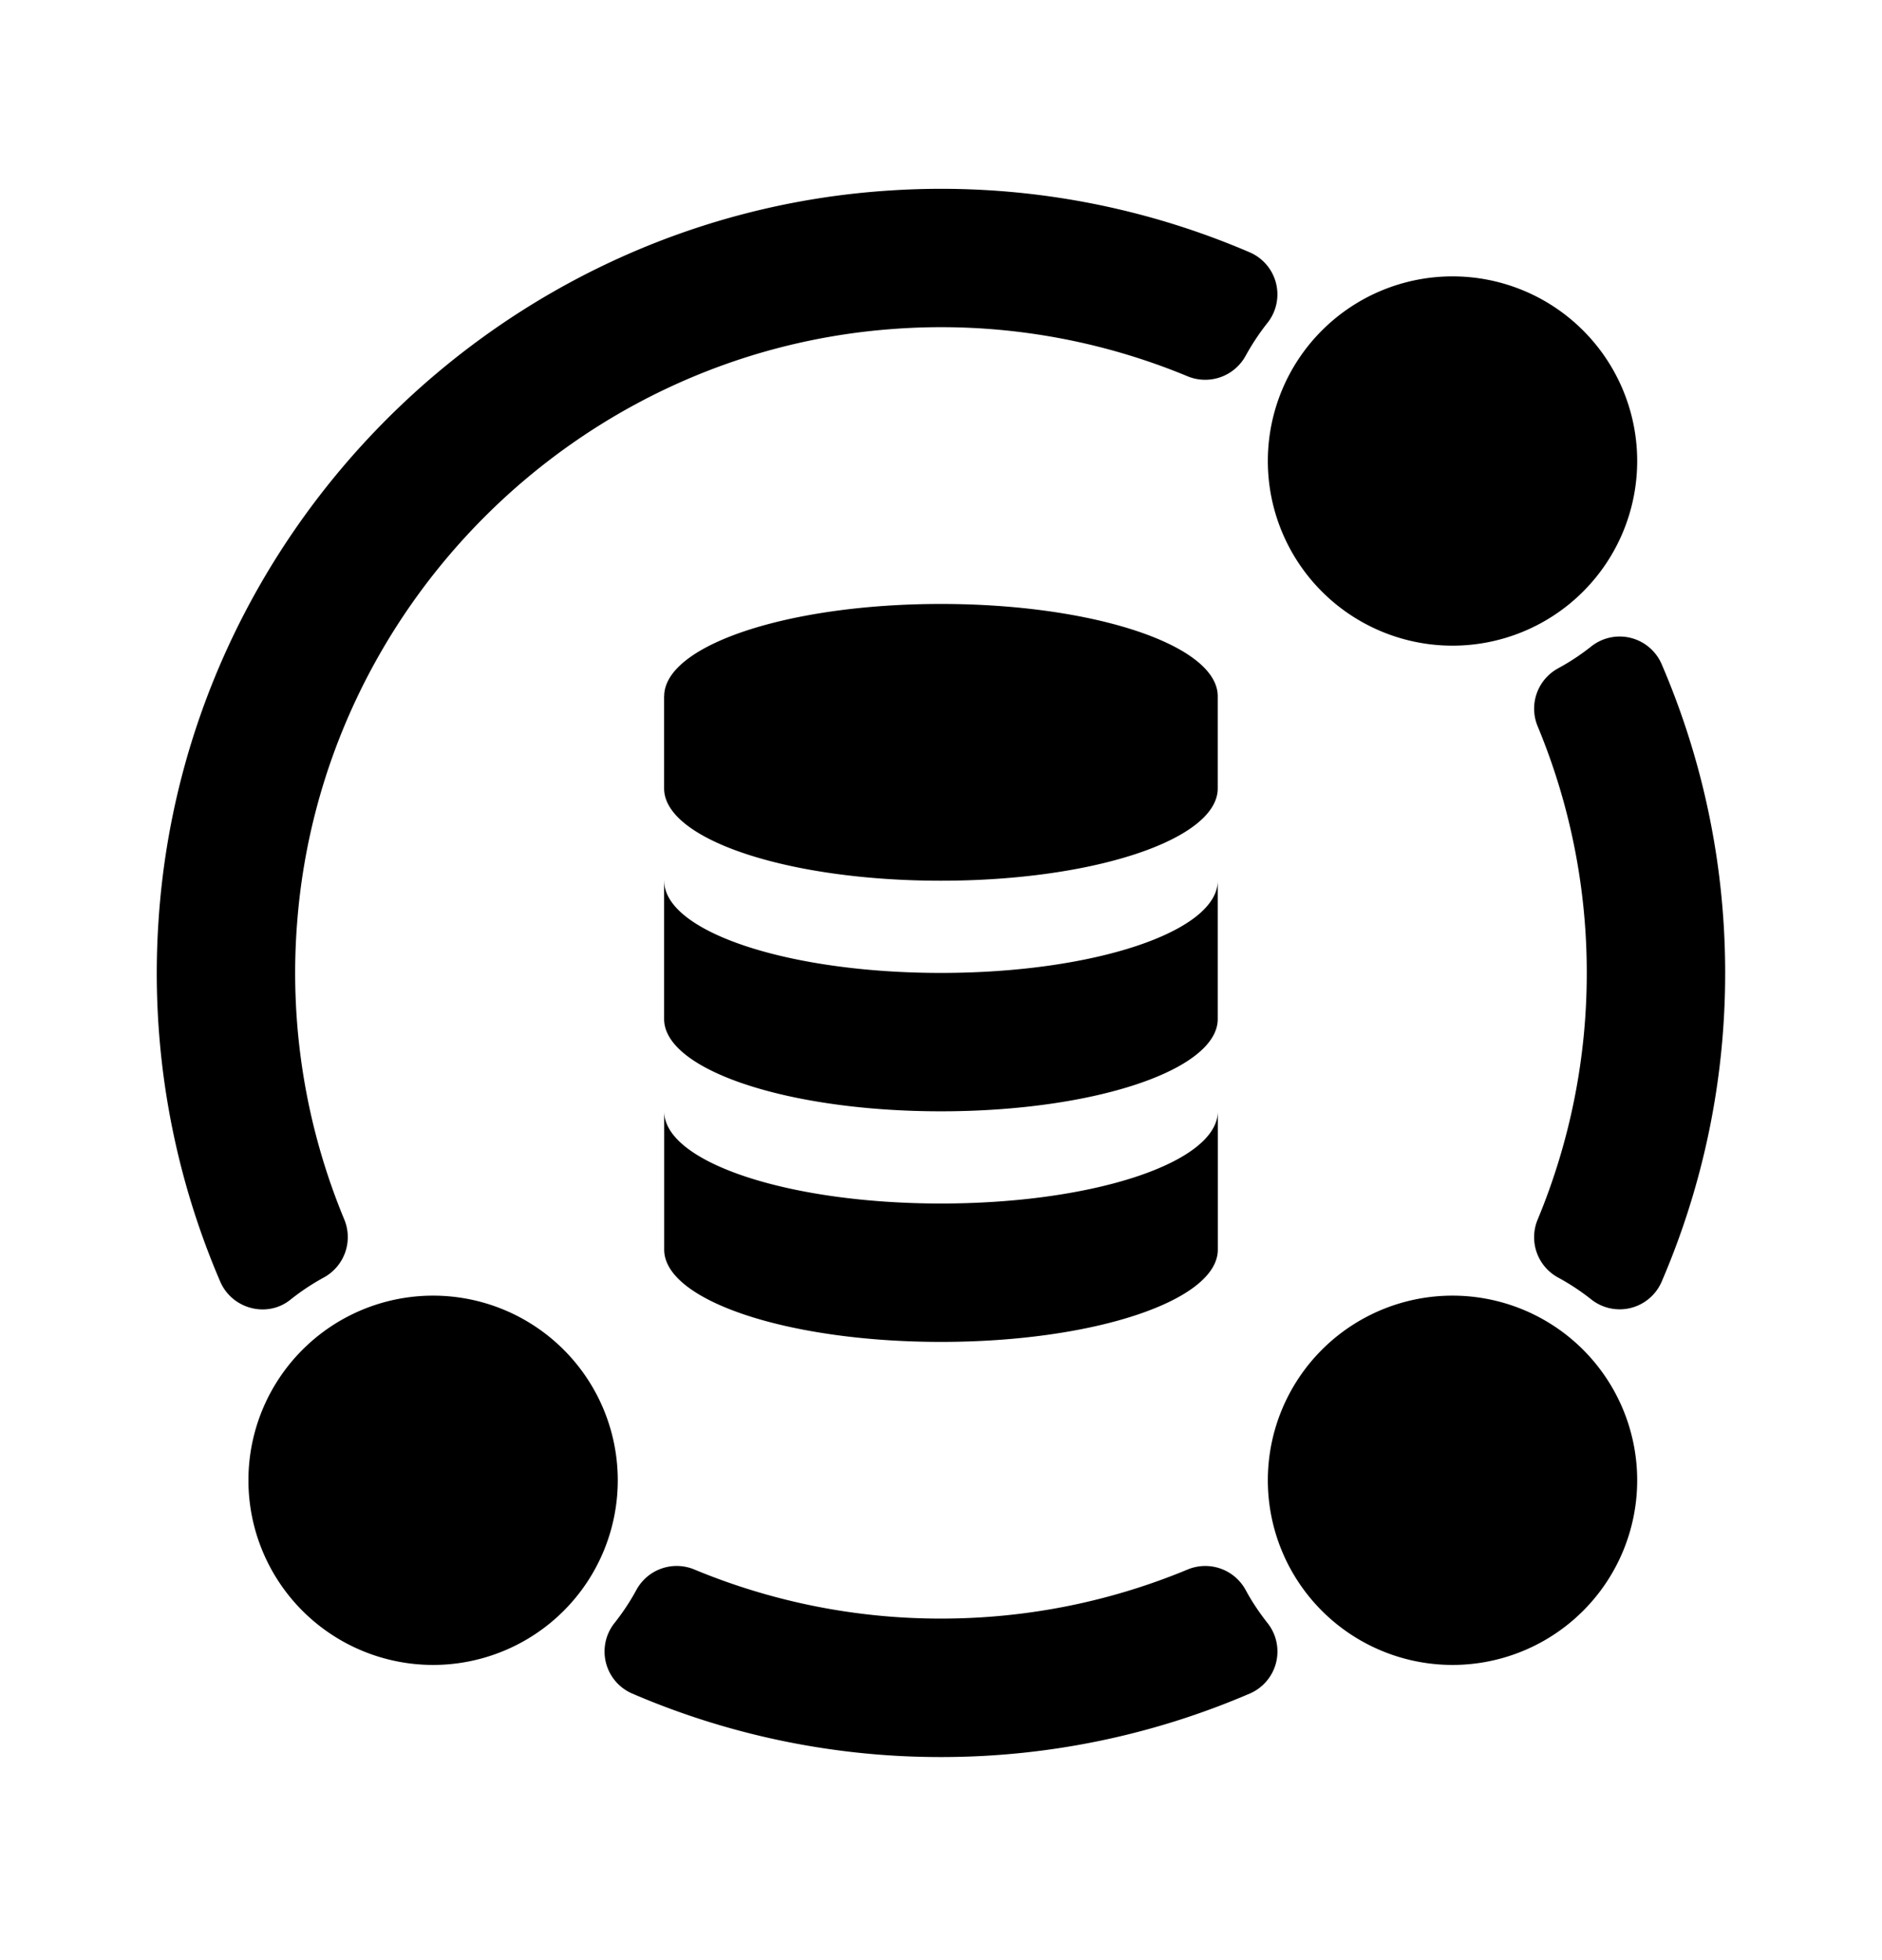 <svg xmlns="http://www.w3.org/2000/svg" width="24" height="25" viewBox="0 0 24 25"><path fill-rule="evenodd" d="M15.936 3.218a9.96 9.96 0 00-4.592-.788c-4.981.32-9.002 4.342-9.323 9.323a9.961 9.961 0 00.787 4.592c.15.35.598.47.895.232a2.95 2.95 0 01.42-.28.587.587 0 00.27-.737 8.203 8.203 0 01-.604-3.79c.307-4.023 3.549-7.265 7.572-7.572a8.2 8.2 0 013.79.604.588.588 0 00.737-.27c.082-.148.175-.288.28-.42a.584.584 0 00-.232-.894zM8.47 8.88c0-.65 1.58-1.177 3.529-1.177 1.95 0 3.53.527 3.53 1.177v1.176c0 .65-1.58 1.177-3.53 1.177-1.95 0-3.53-.527-3.53-1.177V8.88zm0 2.353c0 .65 1.58 1.176 3.529 1.176 1.95 0 3.53-.527 3.53-1.176v1.764c0 .65-1.58 1.177-3.53 1.177-1.95 0-3.53-.527-3.53-1.177v-1.764zM12 15.35c-1.95 0-3.53-.527-3.53-1.176v1.764c0 .65 1.58 1.177 3.53 1.177 1.95 0 3.53-.527 3.53-1.176v-1.765c0 .65-1.58 1.176-3.53 1.176zm3.15 4.666a.586.586 0 01.737.267c.081.15.176.29.281.423a.584.584 0 01-.23.894c-1.21.52-2.54.81-3.938.81a9.937 9.937 0 01-3.938-.81.584.584 0 01-.23-.894c.105-.132.2-.274.281-.423a.585.585 0 01.737-.267 8.18 8.18 0 003.15.628c1.116 0 2.18-.224 3.15-.628zm4.723-11.494c.15-.081.292-.176.424-.281a.583.583 0 01.893.23c.52 1.209.81 2.54.81 3.938a9.94 9.94 0 01-.81 3.938.583.583 0 01-.893.23 2.93 2.93 0 00-.424-.281.585.585 0 01-.266-.737 8.18 8.18 0 00.628-3.15 8.18 8.18 0 00-.628-3.15.585.585 0 01.267-.737zm-14.35 8.003a2.355 2.355 0 100 4.71 2.355 2.355 0 000-4.71zm10.645 2.355a2.355 2.355 0 114.71 0 2.355 2.355 0 01-4.71 0zm2.355-15.355a2.355 2.355 0 100 4.71 2.355 2.355 0 000-4.71z" clip-rule="evenodd"/></svg>